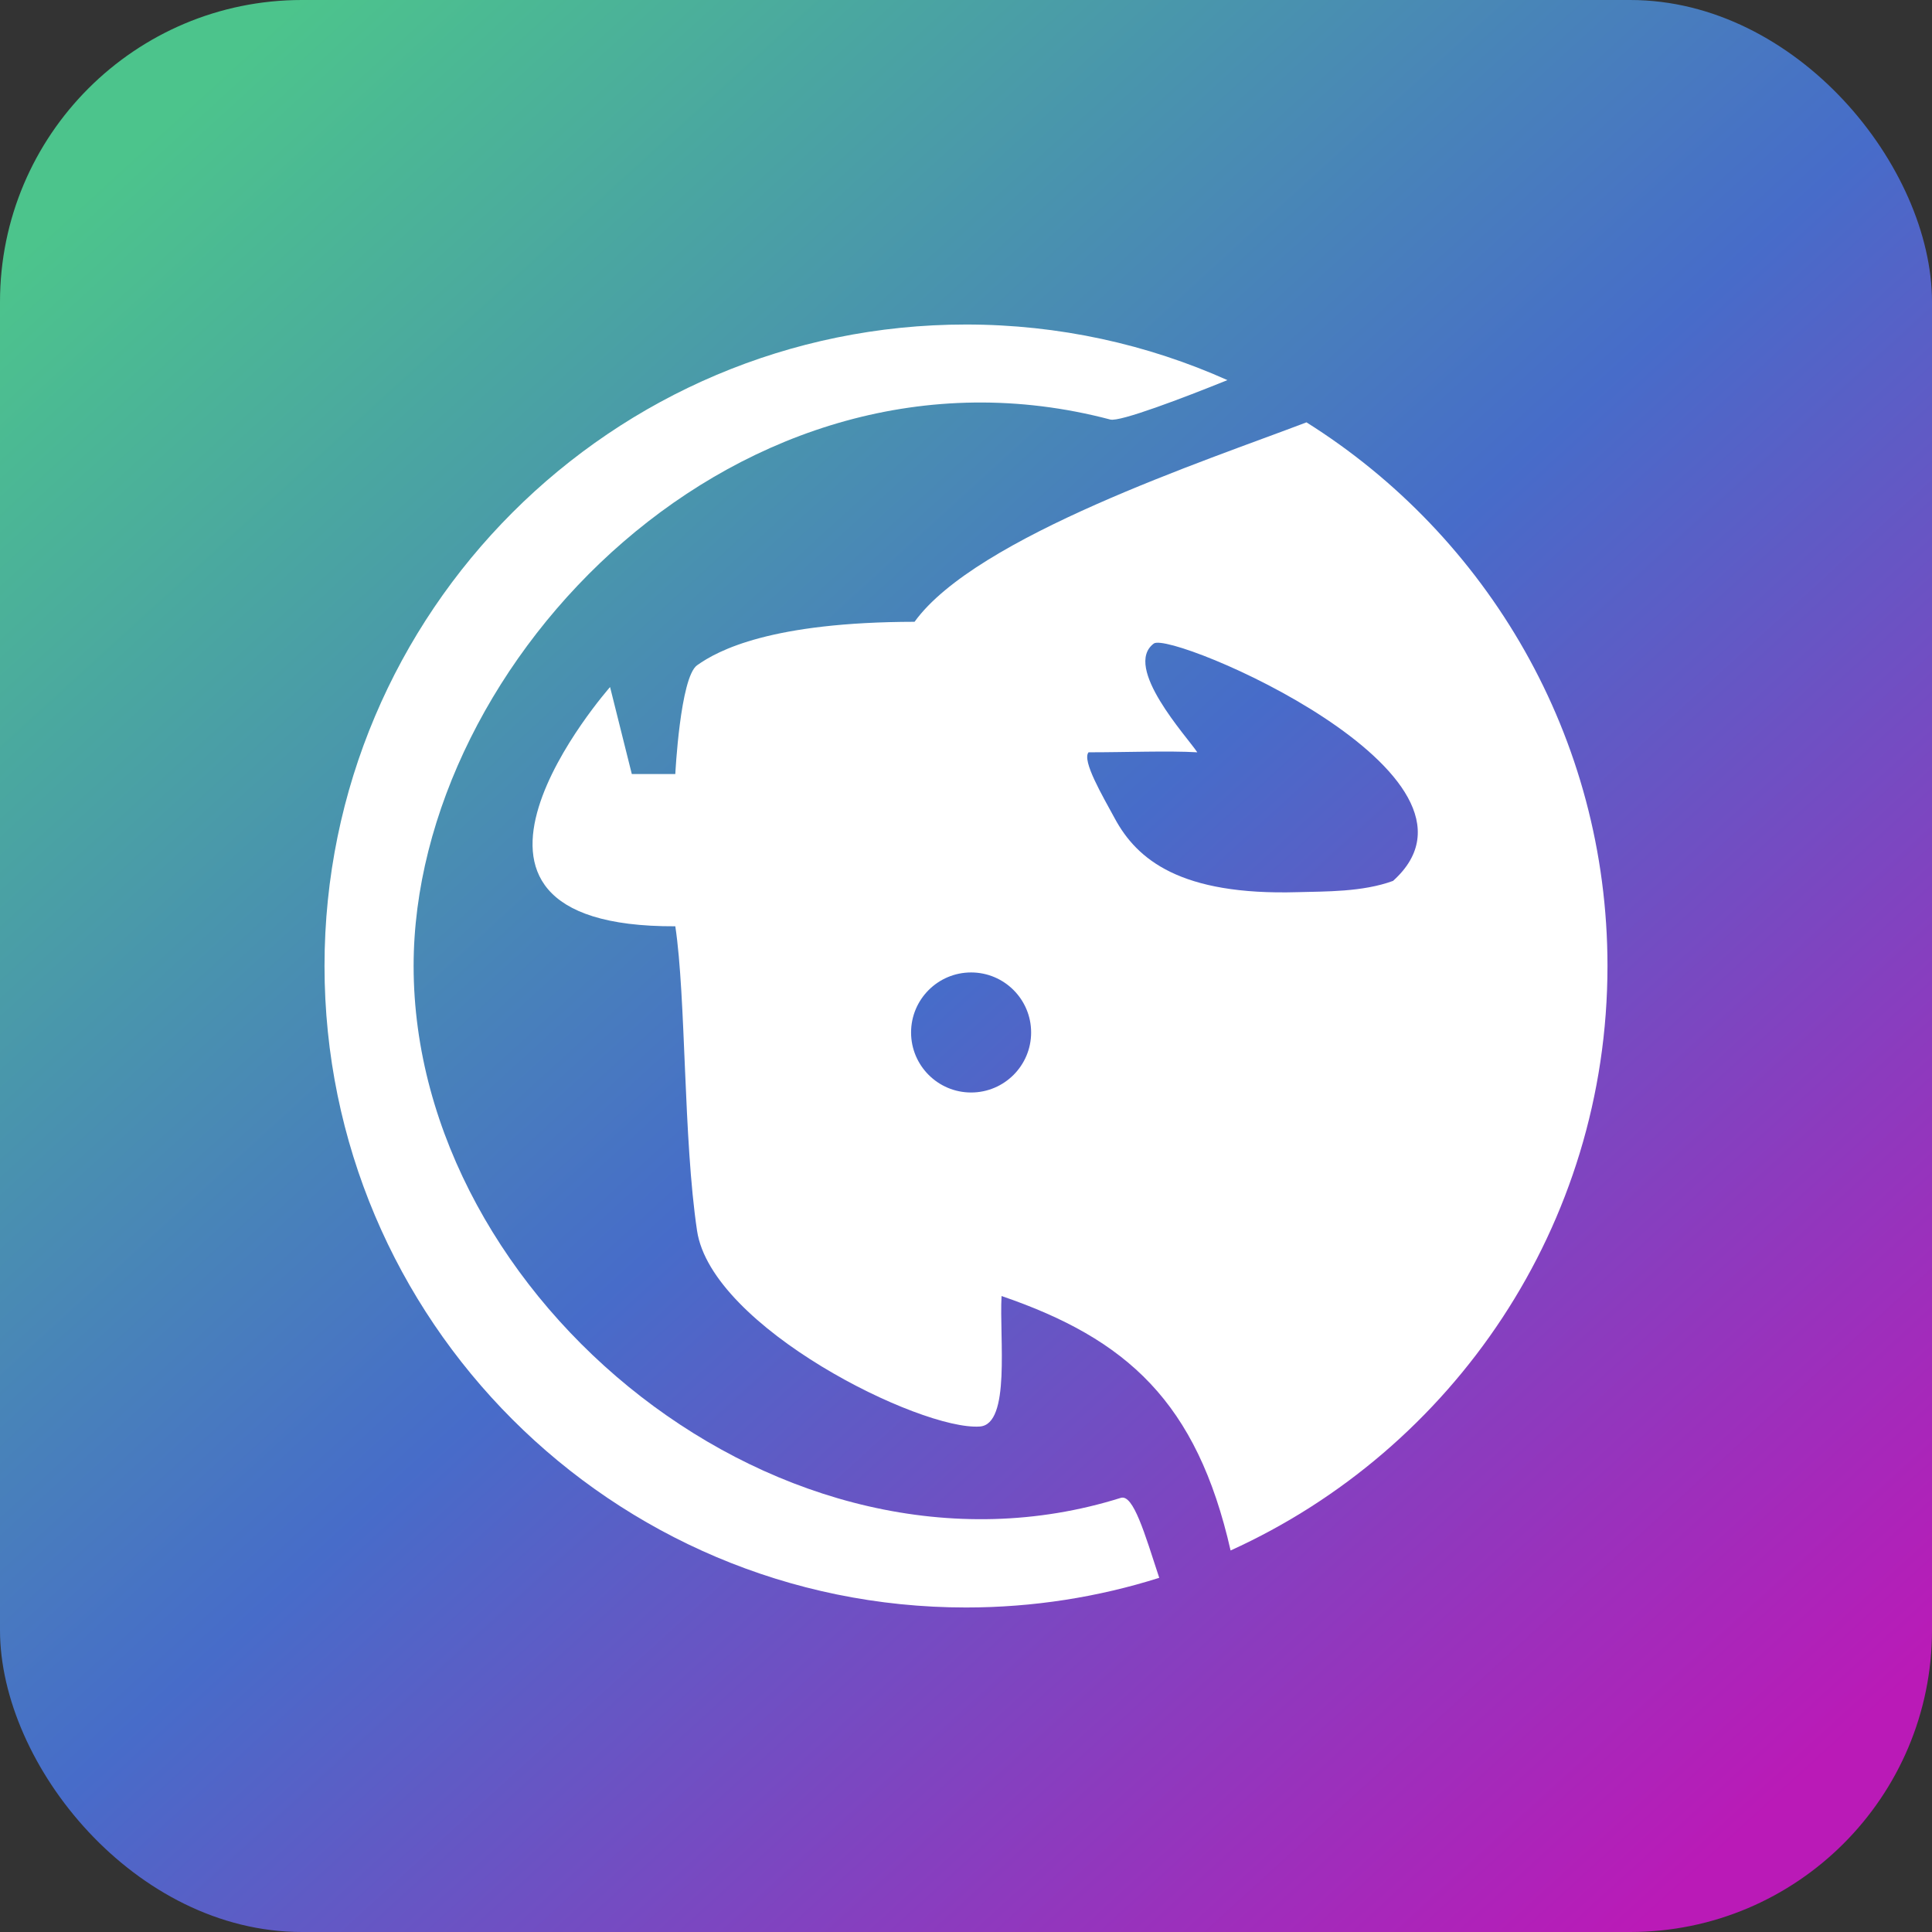 <svg width="256" height="256" title="Yaak" viewBox="0 0 256 256" fill="none" xmlns="http://www.w3.org/2000/svg">
<rect x="0" y="0" width="256" height="256" fill="#333333" stroke="none"/>
<rect width="256" height="256" rx="40" fill="url(#linearGradient)"/>
<path fill-rule="evenodd" clip-rule="evenodd" d="M173.114 55.963C197.066 71.006 213 97.657 213 128C213 162.416 192.503 192.082 163.06 205.445C158.589 185.764 149.322 177.416 132.711 171.73C132.402 177.331 133.943 188.733 129.829 189.021C121.971 189.571 94.278 175.875 92.364 163.084C90.539 150.884 90.91 132.221 89.482 122.738C52.74 122.885 80.837 91.037 80.837 91.037L83.718 102.565H89.482C89.482 102.565 90.123 89.758 92.364 88.155C95.155 86.16 102.228 82.42 121.183 82.391C129.329 71.094 159.903 61.004 173.114 55.963ZM128.676 128.854C133.066 128.854 136.63 132.418 136.63 136.808C136.63 141.198 133.066 144.762 128.676 144.762C124.286 144.762 120.722 141.198 120.722 136.808C120.722 132.418 124.286 128.854 128.676 128.854ZM144.238 99.683C143.33 100.784 146.105 105.474 147.724 108.466C150.659 113.887 156.392 118.672 171.955 118.215C175.597 118.108 180.528 118.215 184.585 116.723C200.191 102.713 155.189 83.544 152.883 85.273C148.745 88.377 157.293 97.628 158.647 99.683C154.843 99.459 148.987 99.69 144.238 99.683Z" fill="white"/>
<path fill-rule="evenodd" clip-rule="evenodd" d="M153.606 209.069C145.526 211.623 136.923 213 128 213C81.087 213 43 174.913 43 128C43 81.087 81.087 43 128 43C140.333 43 152.057 45.632 162.642 50.367C156.787 52.729 148.403 55.929 147.124 55.592C98.176 42.687 54.806 87.544 54.806 127.999C54.806 172.24 103.962 212.471 148.511 198.475C150.171 197.953 151.682 203.212 153.606 209.069Z" fill="white"/>
<linearGradient id="linearGradient" x1="25.361" y1="12.99" x2="233.343" y2="240.841" gradientUnits="userSpaceOnUse">
<stop stop-color="#4CC48C"/>
<stop offset="0.5" stop-color="#476CC9"/>
<stop offset="1" stop-color="#BA1AB7"/>
</linearGradient>
</svg>